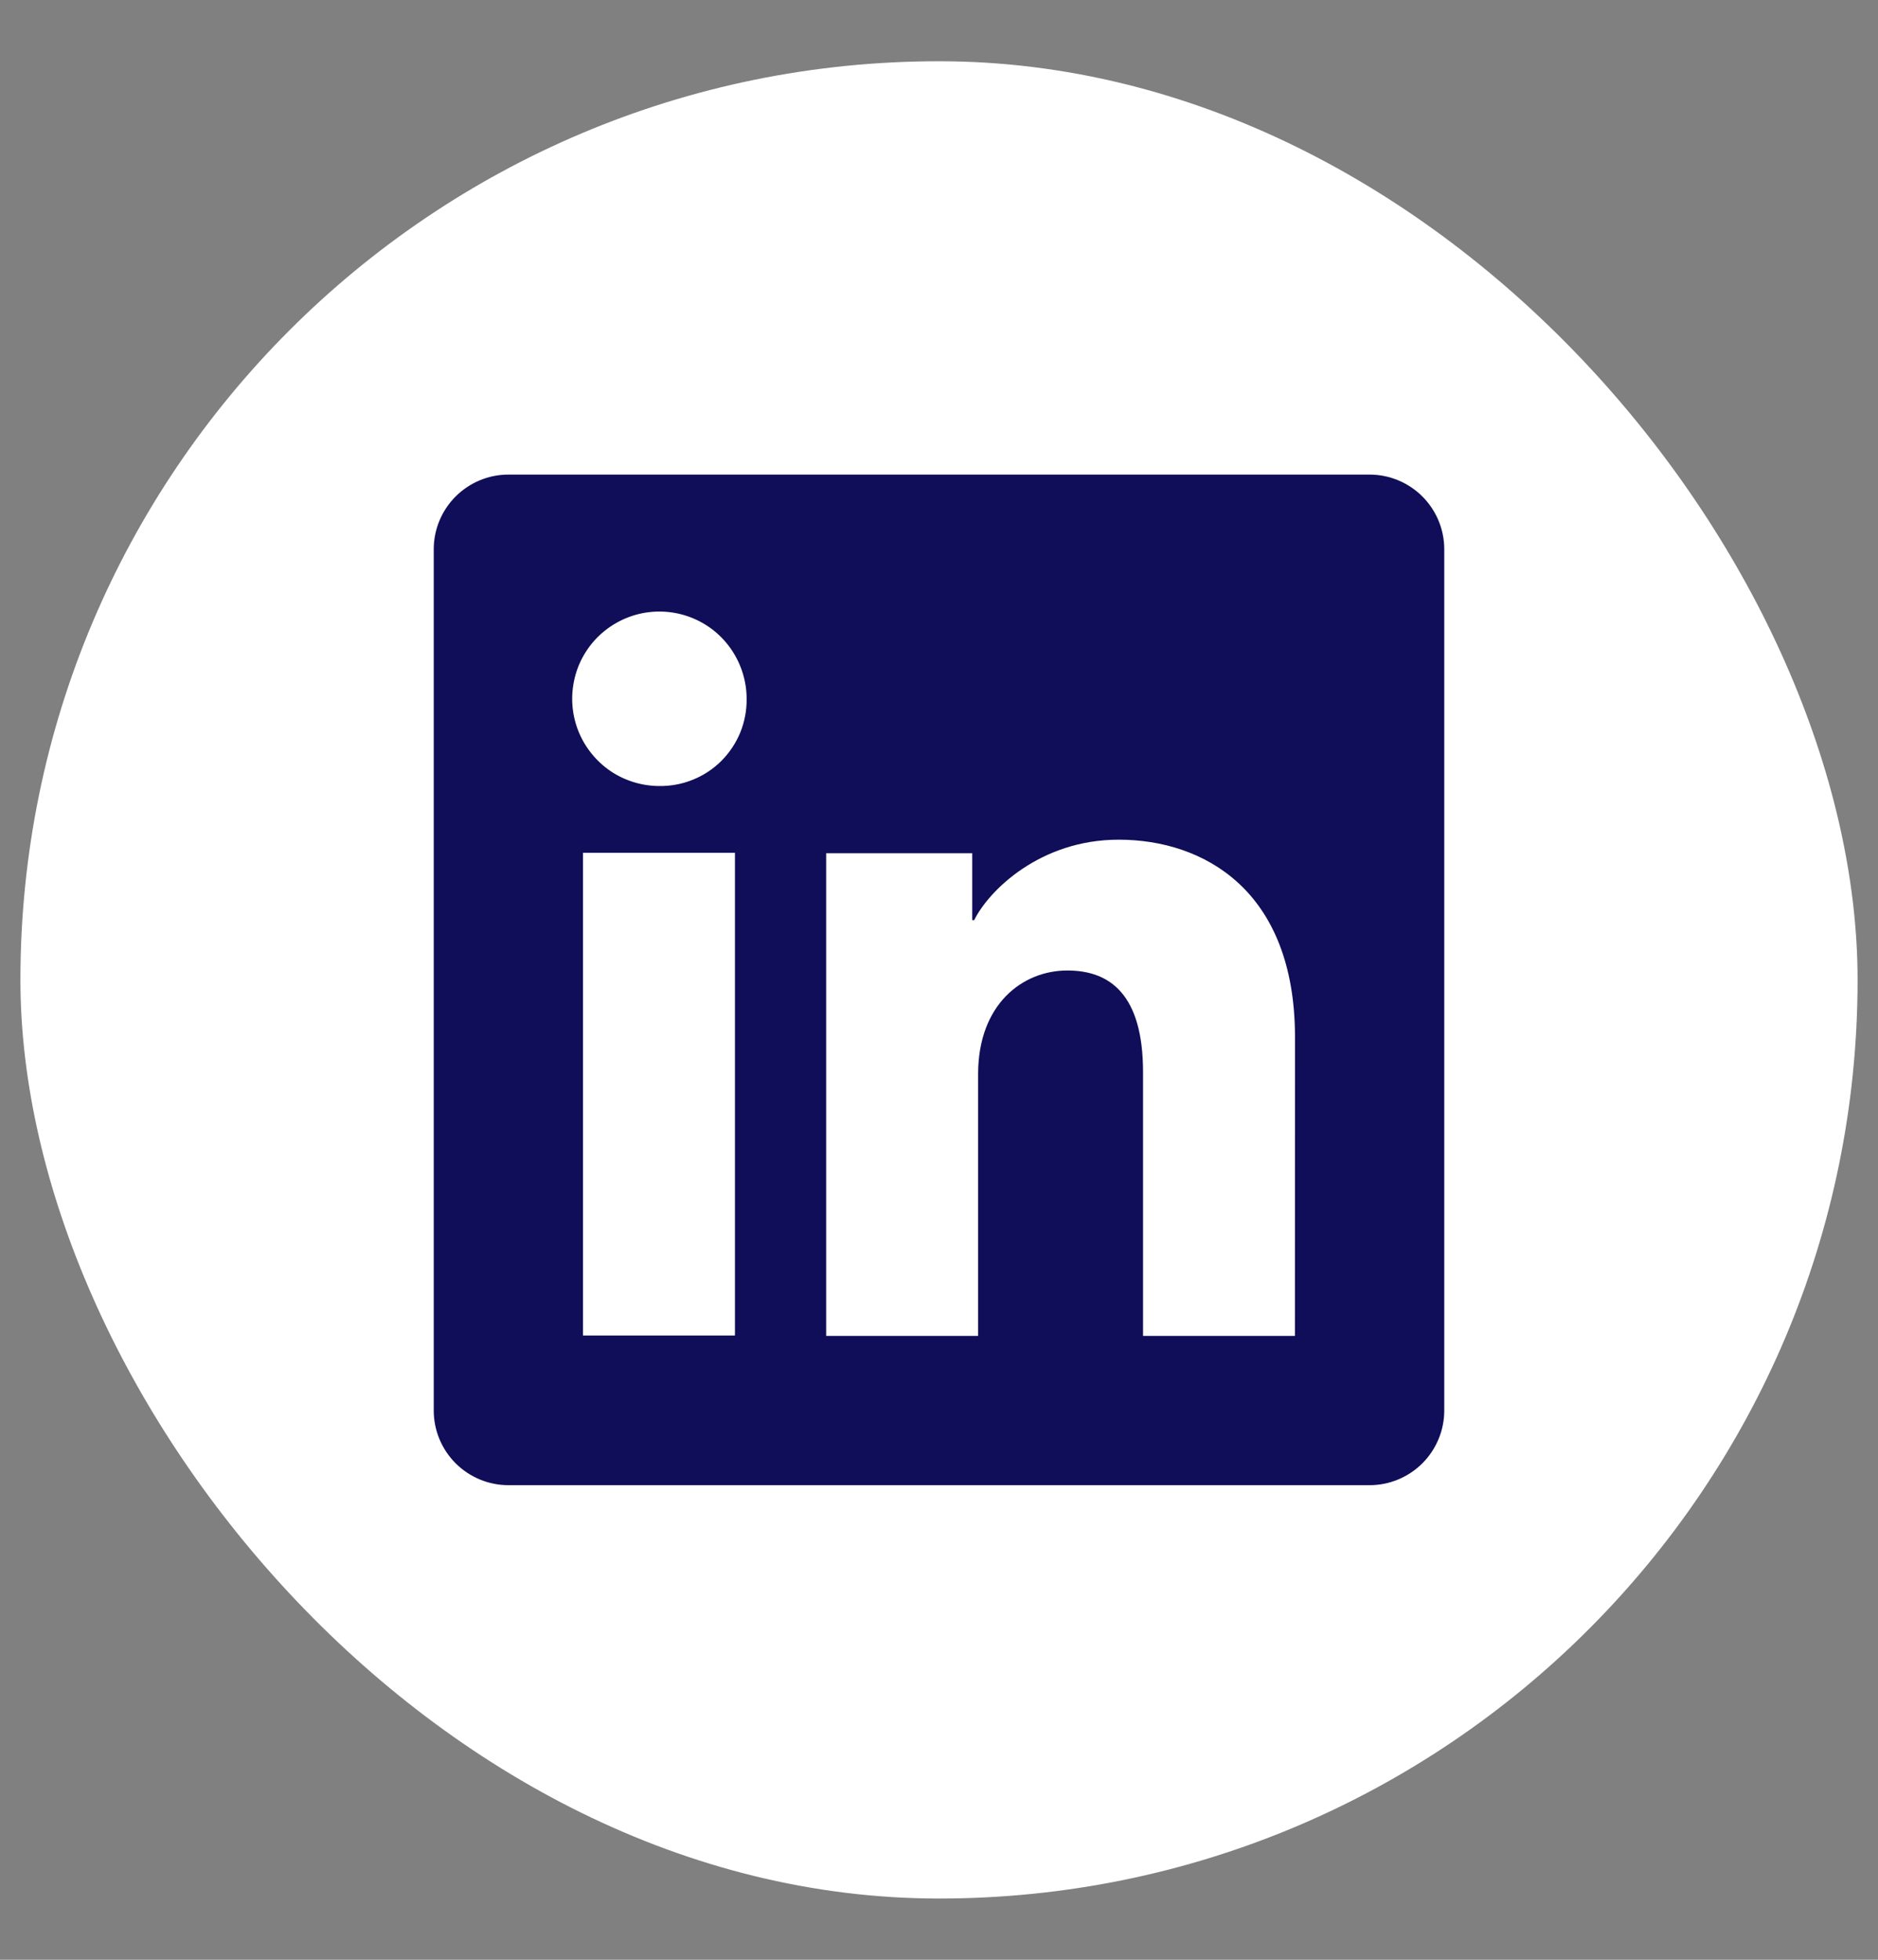 <svg width="23" height="24" viewBox="0 0 23 24" fill="none" xmlns="http://www.w3.org/2000/svg">
<rect x="0" y="0" width="23" height="24" fill="#808080" stroke="none"/>
<rect x="0.25" y="0.75" width="22.5" height="22.5" rx="11.25" fill="white"/>
<path d="M16.774 5.812H6.226C5.984 5.812 5.751 5.909 5.58 6.08C5.409 6.251 5.312 6.484 5.312 6.726V17.274C5.312 17.516 5.409 17.749 5.58 17.92C5.751 18.091 5.984 18.188 6.226 18.188H16.774C17.016 18.188 17.249 18.091 17.42 17.92C17.591 17.749 17.688 17.516 17.688 17.274V6.726C17.688 6.484 17.591 6.251 17.42 6.08C17.249 5.909 17.016 5.812 16.774 5.812ZM9.001 16.355H7.14V10.444H9.001V16.355ZM8.069 9.626C7.858 9.624 7.652 9.561 7.477 9.443C7.303 9.324 7.167 9.157 7.087 8.962C7.007 8.766 6.987 8.552 7.029 8.345C7.07 8.138 7.173 7.948 7.322 7.8C7.472 7.651 7.663 7.55 7.87 7.509C8.077 7.469 8.291 7.49 8.486 7.571C8.681 7.652 8.847 7.789 8.964 7.965C9.081 8.141 9.144 8.347 9.144 8.558C9.146 8.7 9.119 8.84 9.066 8.971C9.012 9.101 8.933 9.22 8.833 9.32C8.733 9.419 8.613 9.498 8.482 9.55C8.351 9.603 8.211 9.628 8.069 9.626ZM15.859 16.36H13.999V13.131C13.999 12.179 13.594 11.885 13.072 11.885C12.52 11.885 11.979 12.301 11.979 13.155V16.36H10.118V10.449H11.907V11.268H11.931C12.111 10.904 12.74 10.283 13.7 10.283C14.738 10.283 15.86 10.899 15.86 12.704L15.859 16.36Z" fill="#100E58"/>
</svg>
